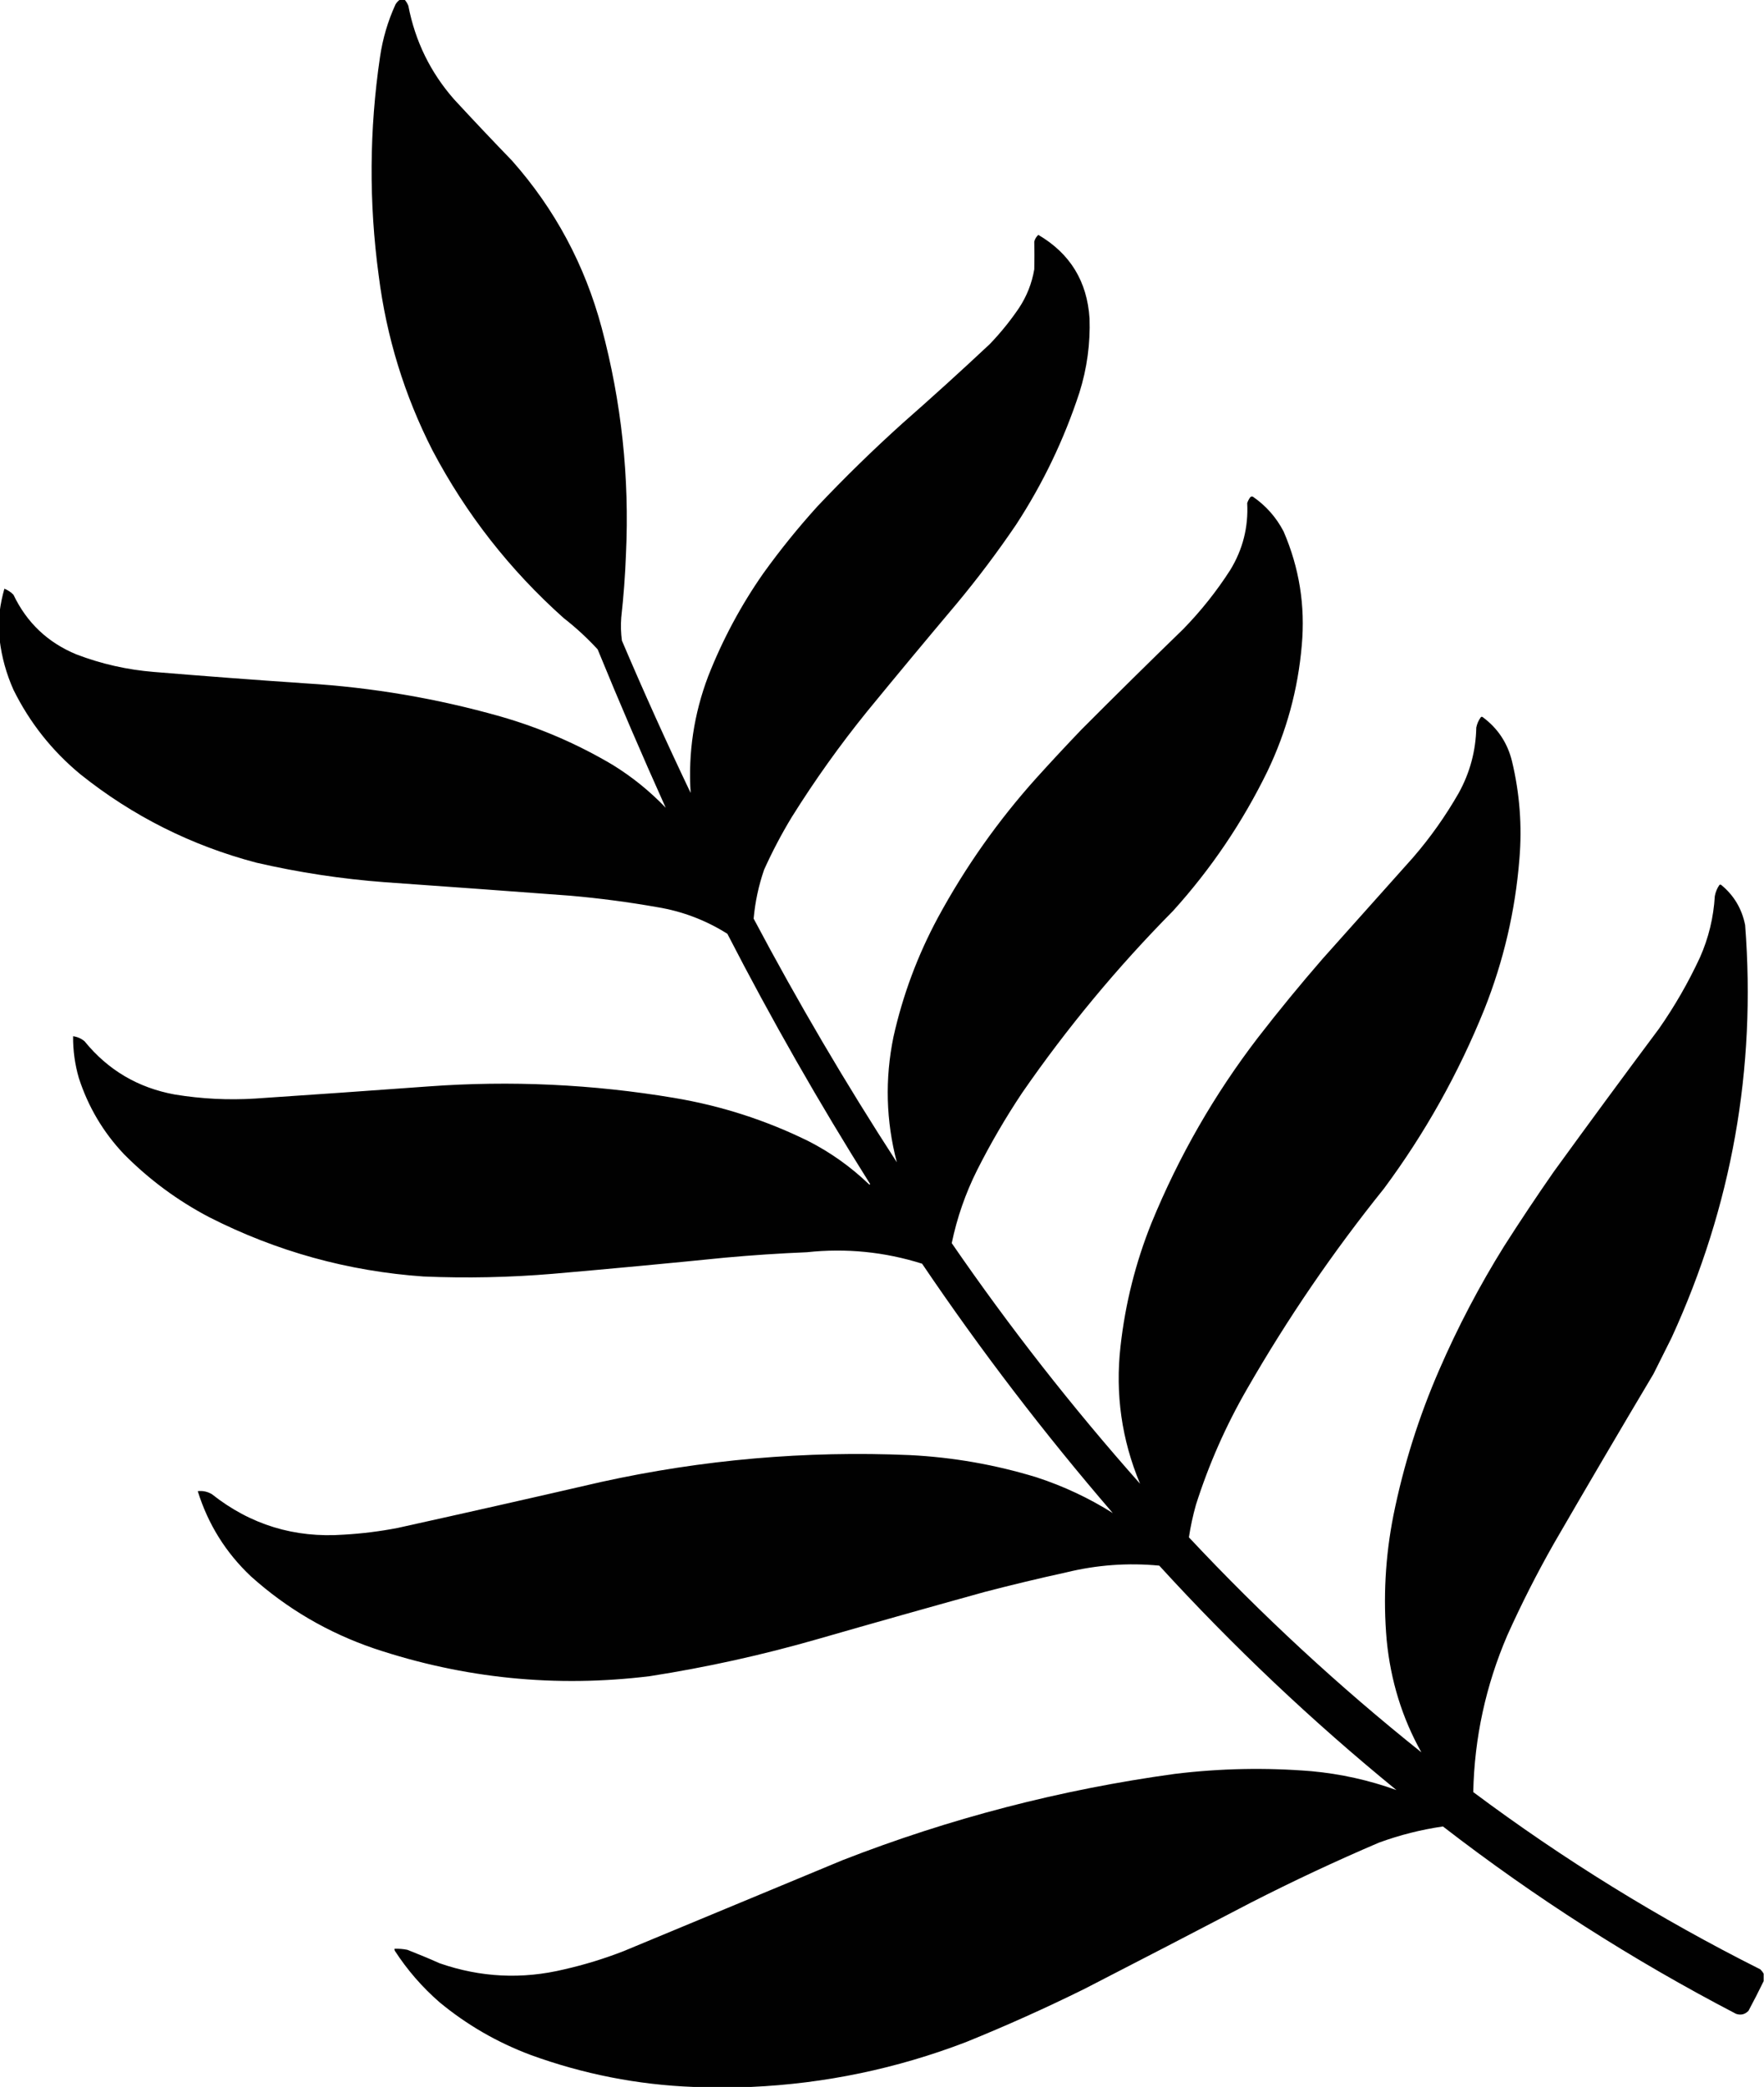 <?xml version="1.0" encoding="UTF-8"?>
<svg xmlns="http://www.w3.org/2000/svg" xmlns:xlink="http://www.w3.org/1999/xlink" version="1.1" width="2618px" height="3097px" style="shape-rendering:geometricPrecision; text-rendering:geometricPrecision; image-rendering:optimizeQuality; fill-rule:evenodd; clip-rule:evenodd">
  <g>
    <path style="opacity:0.995" fill="#000000" d="M 593.5,-0.5 C 595.833,-0.5 598.167,-0.5 600.5,-0.5C 602.824,2.138 604.657,5.138 606,8.5C 616.183,61.196 638.85,107.529 674,147.5C 702.301,178.136 730.968,208.469 760,238.5C 823.595,310.328 867.928,392.995 893,486.5C 922.41,596.595 934.41,708.595 929,822.5C 927.803,853.918 925.47,885.252 922,916.5C 921.144,927.877 921.478,939.21 923,950.5C 955.355,1026.55 989.355,1101.88 1025,1176.5C 1021.2,1116.97 1029.87,1059.31 1051,1003.5C 1072.38,949.063 1099.71,898.063 1133,850.5C 1157.77,816.053 1184.44,783.053 1213,751.5C 1253.59,708.575 1295.76,667.408 1339.5,628C 1383.26,589.572 1426.43,550.406 1469,510.5C 1484.85,493.993 1499.18,476.326 1512,457.5C 1523.78,439.817 1531.45,420.484 1535,399.5C 1535.28,385.826 1535.28,372.159 1535,358.5C 1535.98,354.536 1537.98,351.203 1541,348.5C 1588.18,376.16 1613.52,417.493 1617,472.5C 1618.26,510.006 1613.26,546.673 1602,582.5C 1579.2,652.089 1547.87,717.422 1508,778.5C 1480.59,818.916 1451.26,857.916 1420,895.5C 1375.29,948.541 1330.96,1001.87 1287,1055.5C 1246.48,1105.55 1209.14,1157.88 1175,1212.5C 1159.77,1237.62 1146.11,1263.62 1134,1290.5C 1125.88,1314.08 1120.72,1338.25 1118.5,1363C 1184.16,1486.87 1255,1607.37 1331,1724.5C 1314.88,1663 1313.21,1601 1326,1538.5C 1339.86,1476.46 1361.86,1417.46 1392,1361.5C 1432.55,1286.71 1481.22,1217.71 1538,1154.5C 1559.97,1130.2 1582.3,1106.2 1605,1082.5C 1654.95,1032.38 1705.28,982.709 1756,933.5C 1782.38,906.471 1805.71,877.138 1826,845.5C 1844.52,815.068 1852.86,782.068 1851,746.5C 1851.96,743.623 1853.29,740.956 1855,738.5C 1856.13,736.789 1857.63,736.289 1859.5,737C 1878.9,750.399 1894.06,767.566 1905,788.5C 1928.33,842.483 1937.33,898.817 1932,957.5C 1926.38,1022.97 1909.38,1085.3 1881,1144.5C 1843.99,1220.24 1797.32,1289.24 1741,1351.5C 1658.22,1435.23 1583.56,1525.23 1517,1621.5C 1492.4,1658.36 1470.06,1696.69 1450,1736.5C 1432.83,1770.85 1420.33,1806.85 1412.5,1844.5C 1498.19,1969.06 1591.36,2088.06 1692,2201.5C 1664.67,2136.2 1655,2068.2 1663,1997.5C 1670.02,1934.4 1685.36,1873.4 1709,1814.5C 1749.68,1715.42 1802.34,1623.75 1867,1539.5C 1897.87,1499.63 1929.87,1460.63 1963,1422.5C 2007.67,1372.5 2052.33,1322.5 2097,1272.5C 2122.78,1242.72 2145.44,1210.72 2165,1176.5C 2181.63,1146.31 2190.3,1113.97 2191,1079.5C 2192.08,1074.01 2194.24,1069.01 2197.5,1064.5C 2198.36,1063.42 2199.36,1063.25 2200.5,1064C 2222.84,1080.48 2237.34,1102.32 2244,1129.5C 2255.45,1177.22 2259.11,1225.55 2255,1274.5C 2248.85,1351.45 2231.51,1425.78 2203,1497.5C 2164.45,1592.89 2114.78,1681.56 2054,1763.5C 1978.67,1857.12 1911,1956.12 1851,2060.5C 1819.47,2115.08 1794.14,2172.41 1775,2232.5C 1770.47,2248.48 1766.97,2264.65 1764.5,2281C 1872.13,2395.99 1987.13,2502.32 2109.5,2600C 2081.05,2549.23 2063.88,2493.73 2058,2433.5C 2052.57,2371.37 2055.9,2309.7 2068,2248.5C 2083.04,2174.06 2105.7,2102.06 2136,2032.5C 2163.59,1968.97 2195.59,1907.97 2232,1849.5C 2255.92,1811.98 2280.59,1774.98 2306,1738.5C 2357.51,1667.48 2409.51,1596.81 2462,1526.5C 2485.38,1493.09 2505.71,1457.76 2523,1420.5C 2535.83,1391.51 2543.16,1361.17 2545,1329.5C 2546.1,1323.7 2548.26,1318.37 2551.5,1313.5C 2552.36,1312.42 2553.36,1312.25 2554.5,1313C 2573.34,1328.49 2585.17,1348.32 2590,1372.5C 2606.54,1585.92 2570.21,1789.92 2481,1984.5C 2472,2002.5 2463,2020.5 2454,2038.5C 2404.16,2122.17 2354.83,2206.17 2306,2290.5C 2280.91,2334.68 2257.91,2380.01 2237,2426.5C 2205.04,2500.97 2188.21,2578.47 2186.5,2659C 2320.29,2758.95 2462.29,2846.62 2612.5,2922C 2614.55,2923.97 2616.22,2926.13 2617.5,2928.5C 2617.5,2932.17 2617.5,2935.83 2617.5,2939.5C 2610.32,2954.2 2602.82,2968.87 2595,2983.5C 2589.75,2988.92 2583.58,2990.42 2576.5,2988C 2422.85,2908.06 2277.85,2815.39 2141.5,2710C 2109.06,2714.69 2077.4,2722.69 2046.5,2734C 1982.2,2761.48 1918.87,2791.15 1856.5,2823C 1774.32,2865.92 1691.99,2908.59 1609.5,2951C 1551.78,2979.53 1493.11,3005.86 1433.5,3030C 1330.66,3069.4 1224.33,3091.57 1114.5,3096.5C 1086.17,3096.5 1057.83,3096.5 1029.5,3096.5C 946.46,3093.33 865.793,3077.49 787.5,3049C 737.918,3030.39 692.918,3004.39 652.5,2971C 626.659,2948.51 604.493,2923.01 586,2894.5C 585.517,2893.55 585.351,2892.55 585.5,2891.5C 591.898,2891.24 598.231,2891.74 604.5,2893C 620.662,2899.28 636.662,2905.94 652.5,2913C 713.238,2934.09 774.905,2937.09 837.5,2922C 867.505,2915.17 896.838,2906.17 925.5,2895C 1033.83,2850 1142.17,2805 1250.5,2760C 1409.75,2697.92 1574.08,2655.25 1743.5,2632C 1811.04,2623.76 1878.71,2622.43 1946.5,2628C 1989.85,2632.01 2031.85,2641.34 2072.5,2656C 1947.4,2553.92 1830.07,2442.92 1720.5,2323C 1673.95,2318.58 1627.95,2321.91 1582.5,2333C 1541.98,2341.88 1501.65,2351.55 1461.5,2362C 1378.72,2384.93 1296.05,2408.26 1213.5,2432C 1131.65,2455.55 1048.65,2473.88 964.5,2487C 825.058,2504.16 688.724,2490.49 555.5,2446C 486.91,2422.62 425.91,2386.95 372.5,2339C 335.164,2303.85 308.83,2261.69 293.5,2212.5C 300.919,2211.62 307.919,2213.12 314.5,2217C 371.766,2262.33 437.099,2282.33 510.5,2277C 537.392,2275.47 564.059,2272.14 590.5,2267C 690.94,2244.81 791.273,2222.14 891.5,2199C 1042.78,2165.64 1195.78,2152.31 1350.5,2159C 1414.56,2162.23 1477.22,2173.23 1538.5,2192C 1578.62,2205.12 1616.29,2222.78 1651.5,2245C 1549.88,2127.07 1455.55,2003.74 1368.5,1875C 1312.74,1857.41 1255.74,1851.75 1197.5,1858C 1157.1,1859.67 1116.77,1862.34 1076.5,1866C 991.22,1874.59 905.887,1882.59 820.5,1890C 756.579,1895.38 692.579,1896.72 628.5,1894C 516.47,1886.16 410.47,1856.83 310.5,1806C 263.547,1781.39 221.381,1750.22 184,1712.5C 153.248,1680.02 130.914,1642.36 117,1599.5C 111.13,1579.24 108.297,1558.58 108.5,1537.5C 114.9,1538.37 120.567,1540.87 125.5,1545C 160.237,1587.72 204.904,1614.05 259.5,1624C 298.956,1630.46 338.622,1632.46 378.5,1630C 464.184,1624.26 549.851,1618.26 635.5,1612C 757.872,1603.03 879.539,1608.7 1000.5,1629C 1070.02,1640.63 1136.35,1661.96 1199.5,1693C 1232.66,1709.91 1262.66,1731.25 1289.5,1757C 1290.17,1757.67 1290.83,1757.67 1291.5,1757C 1215.65,1636.5 1144.98,1512.67 1079.5,1385.5C 1047.51,1365.34 1012.84,1352.17 975.5,1346C 932.748,1338.46 889.748,1332.8 846.5,1329C 754.849,1322.13 663.182,1315.46 571.5,1309C 507.079,1304.18 443.413,1294.51 380.5,1280C 283.888,1254.53 196.888,1210.86 119.5,1149C 77.319,1114.17 44.153,1072.34 20,1023.5C 9.399,999.75 2.566,975.084 -0.5,949.5C -0.5,935.5 -0.5,921.5 -0.5,907.5C 0.959,896.109 3.292,884.776 6.5,873.5C 11.68,875.519 16.18,878.519 20,882.5C 39.82,923.987 70.987,953.487 113.5,971C 150.559,985.146 188.892,993.813 228.5,997C 303.79,1003.23 379.123,1008.9 454.5,1014C 552.296,1019.97 648.296,1036.3 742.5,1063C 801.371,1079.84 857.037,1103.84 909.5,1135C 938.272,1152.75 964.439,1173.92 988,1198.5C 953.02,1120.86 919.354,1042.53 887,963.5C 871.419,946.584 854.586,931.084 836.5,917C 756.626,845.653 691.792,762.82 642,668.5C 600.18,586.568 573.513,499.901 562,408.5C 547.38,300.388 548.047,192.388 564,84.5C 567.949,57.364 575.616,31.364 587,6.5C 588.728,3.67 590.895,1.337 593.5,-0.5 Z"></path>
  </g>
</svg>
